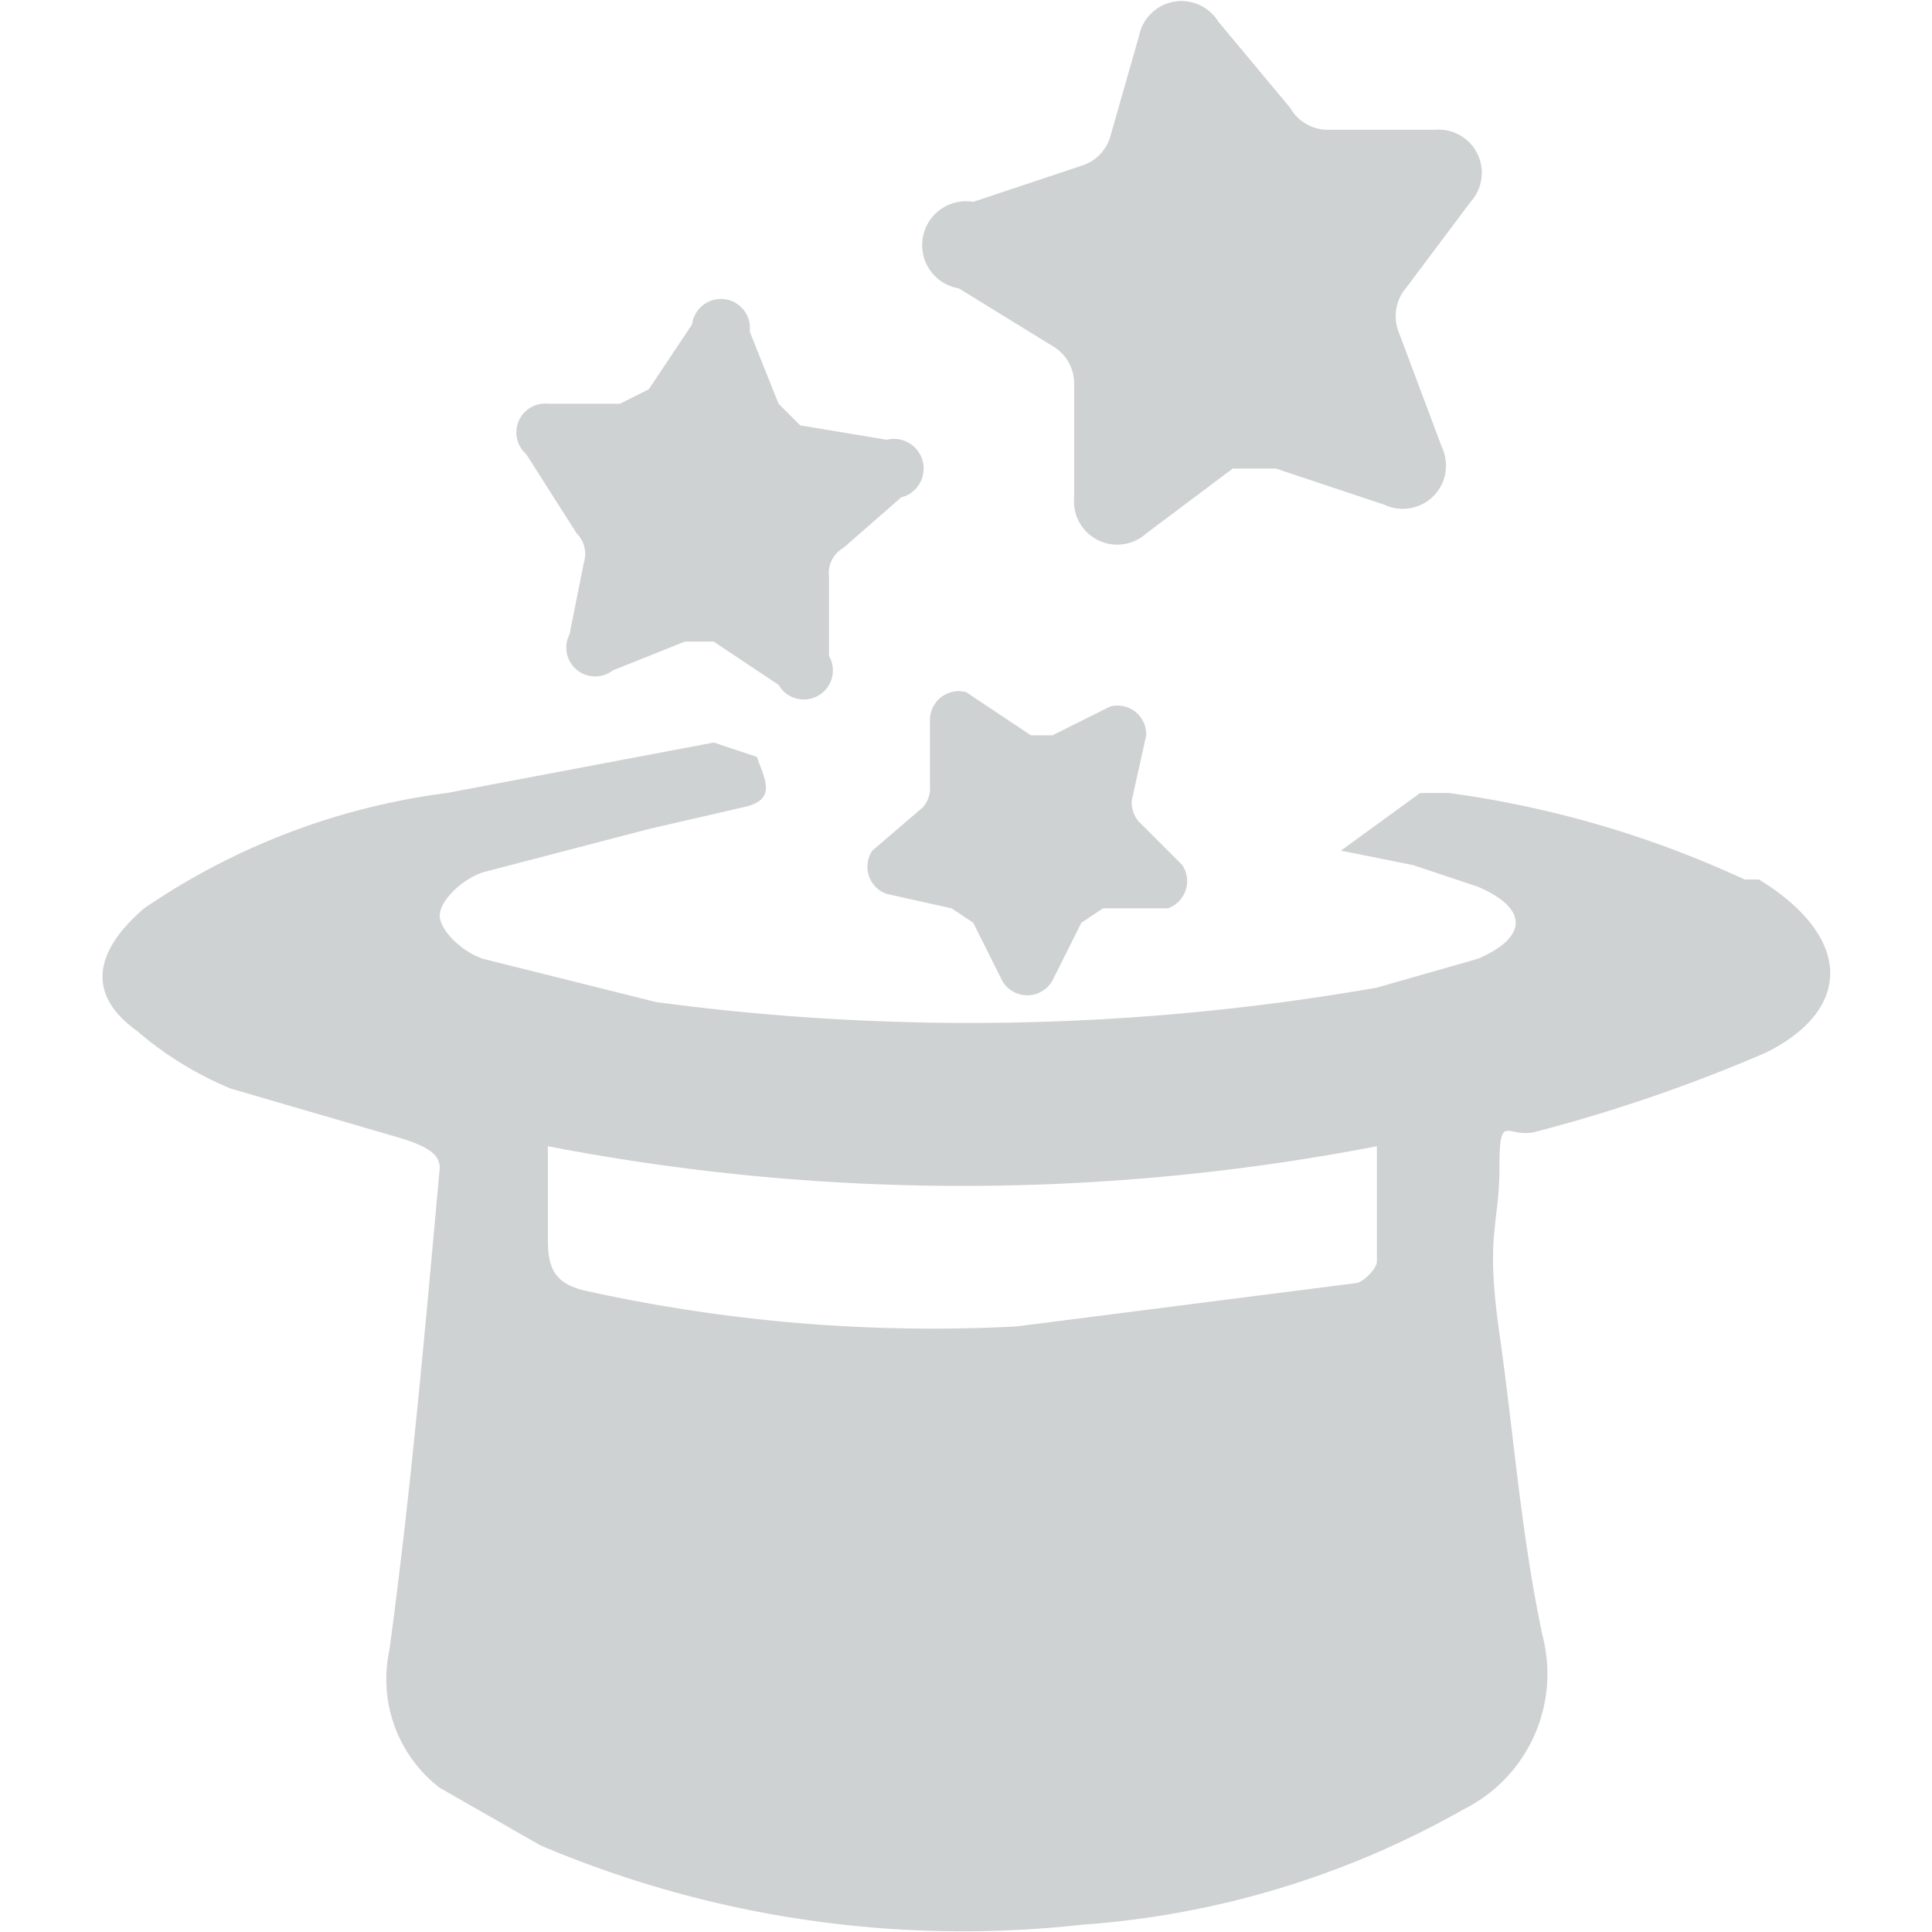 <?xml version="1.0" standalone="no"?><!DOCTYPE svg PUBLIC "-//W3C//DTD SVG 1.1//EN" "http://www.w3.org/Graphics/SVG/1.1/DTD/svg11.dtd"><svg t="1692338185017" class="icon" viewBox="0 0 1024 1024" version="1.1" xmlns="http://www.w3.org/2000/svg" p-id="26228" xmlns:xlink="http://www.w3.org/1999/xlink" width="200" height="200"><path d="M557.851 183.403a22.925 22.925 0 0 1 11.463 19.104v61.134a22.925 22.925 0 0 0 38.209 19.104l45.851-34.388h22.925l57.313 19.104a22.925 22.925 0 0 0 30.567-30.567L741.254 175.761a22.925 22.925 0 0 1 3.821-22.925l34.388-45.851a22.925 22.925 0 0 0-19.104-38.209H703.045a22.925 22.925 0 0 1-19.104-11.463l-38.209-45.851a22.925 22.925 0 0 0-42.03 7.642L588.418 72.597a22.925 22.925 0 0 1-15.284 15.284l-57.313 19.104a22.925 22.925 0 0 0-7.642 45.851zM489.075 427.94l-26.746 22.925a15.284 15.284 0 0 0 7.642 22.925l34.388 7.642 11.463 7.642 15.284 30.567a15.284 15.284 0 0 0 26.746 0l15.284-30.567 11.463-7.642h34.388a15.284 15.284 0 0 0 7.642-22.925l-22.925-22.925a15.284 15.284 0 0 1-3.821-11.463l7.642-34.388a15.284 15.284 0 0 0-19.104-15.284l-30.567 15.284h-11.463l-34.388-22.925a15.284 15.284 0 0 0-19.104 15.284v34.388a15.284 15.284 0 0 1-3.821 11.463zM305.672 282.746a15.284 15.284 0 0 1 3.821 15.284l-7.642 38.209a15.284 15.284 0 0 0 22.925 19.104l38.209-15.284h15.284l34.388 22.925a15.284 15.284 0 0 0 26.746-15.284V305.672a15.284 15.284 0 0 1 7.642-15.284l30.567-26.746a15.284 15.284 0 0 0-7.642-30.567l-45.851-7.642-11.463-11.463-15.284-38.209a15.284 15.284 0 0 0-30.567-3.821l-22.925 34.388-15.284 7.642h-38.209a15.284 15.284 0 0 0-11.463 26.746z" p-id="26229" fill="#cfd2d2"></path><path d="M932.299 466.149h-7.642a546.388 546.388 0 0 0-156.657-45.851h-15.284l-42.03 30.567 38.209 7.642 34.388 11.463c26.746 11.463 26.746 26.746 0 38.209l-53.493 15.284a1253.254 1253.254 0 0 1-382.09 7.642l-91.701-22.925c-11.463-3.821-22.925-15.284-22.925-22.925s11.463-19.104 22.925-22.925l87.881-22.925 49.672-11.463c19.104-3.821 11.463-15.284 7.642-26.746l-22.925-7.642-141.373 26.746a366.806 366.806 0 0 0-160.478 61.134c-26.746 22.925-30.567 45.851-3.821 64.955a183.403 183.403 0 0 0 49.672 30.567l91.701 26.746c11.463 3.821 19.104 7.642 19.104 15.284-7.642 84.06-15.284 171.94-26.746 256a72.597 72.597 0 0 0 26.746 72.597l53.493 30.567a573.134 573.134 0 0 0 286.567 42.03 477.612 477.612 0 0 0 202.507-61.134 80.239 80.239 0 0 0 42.03-91.701c-11.463-53.493-15.284-106.985-22.925-160.478s0-57.313 0-87.881 3.821-15.284 19.104-19.104a844.418 844.418 0 0 0 122.269-42.03c45.851-22.925 45.851-61.134-3.821-91.701z m-202.507 202.507c0 3.821-7.642 11.463-11.463 11.463l-179.582 22.925a852.06 852.06 0 0 1-229.254-19.104c-15.284-3.821-19.104-11.463-19.104-26.746v-49.672a1157.731 1157.731 0 0 0 439.403 0v64.955z" p-id="26230" fill="#cfd2d2"></path></svg>